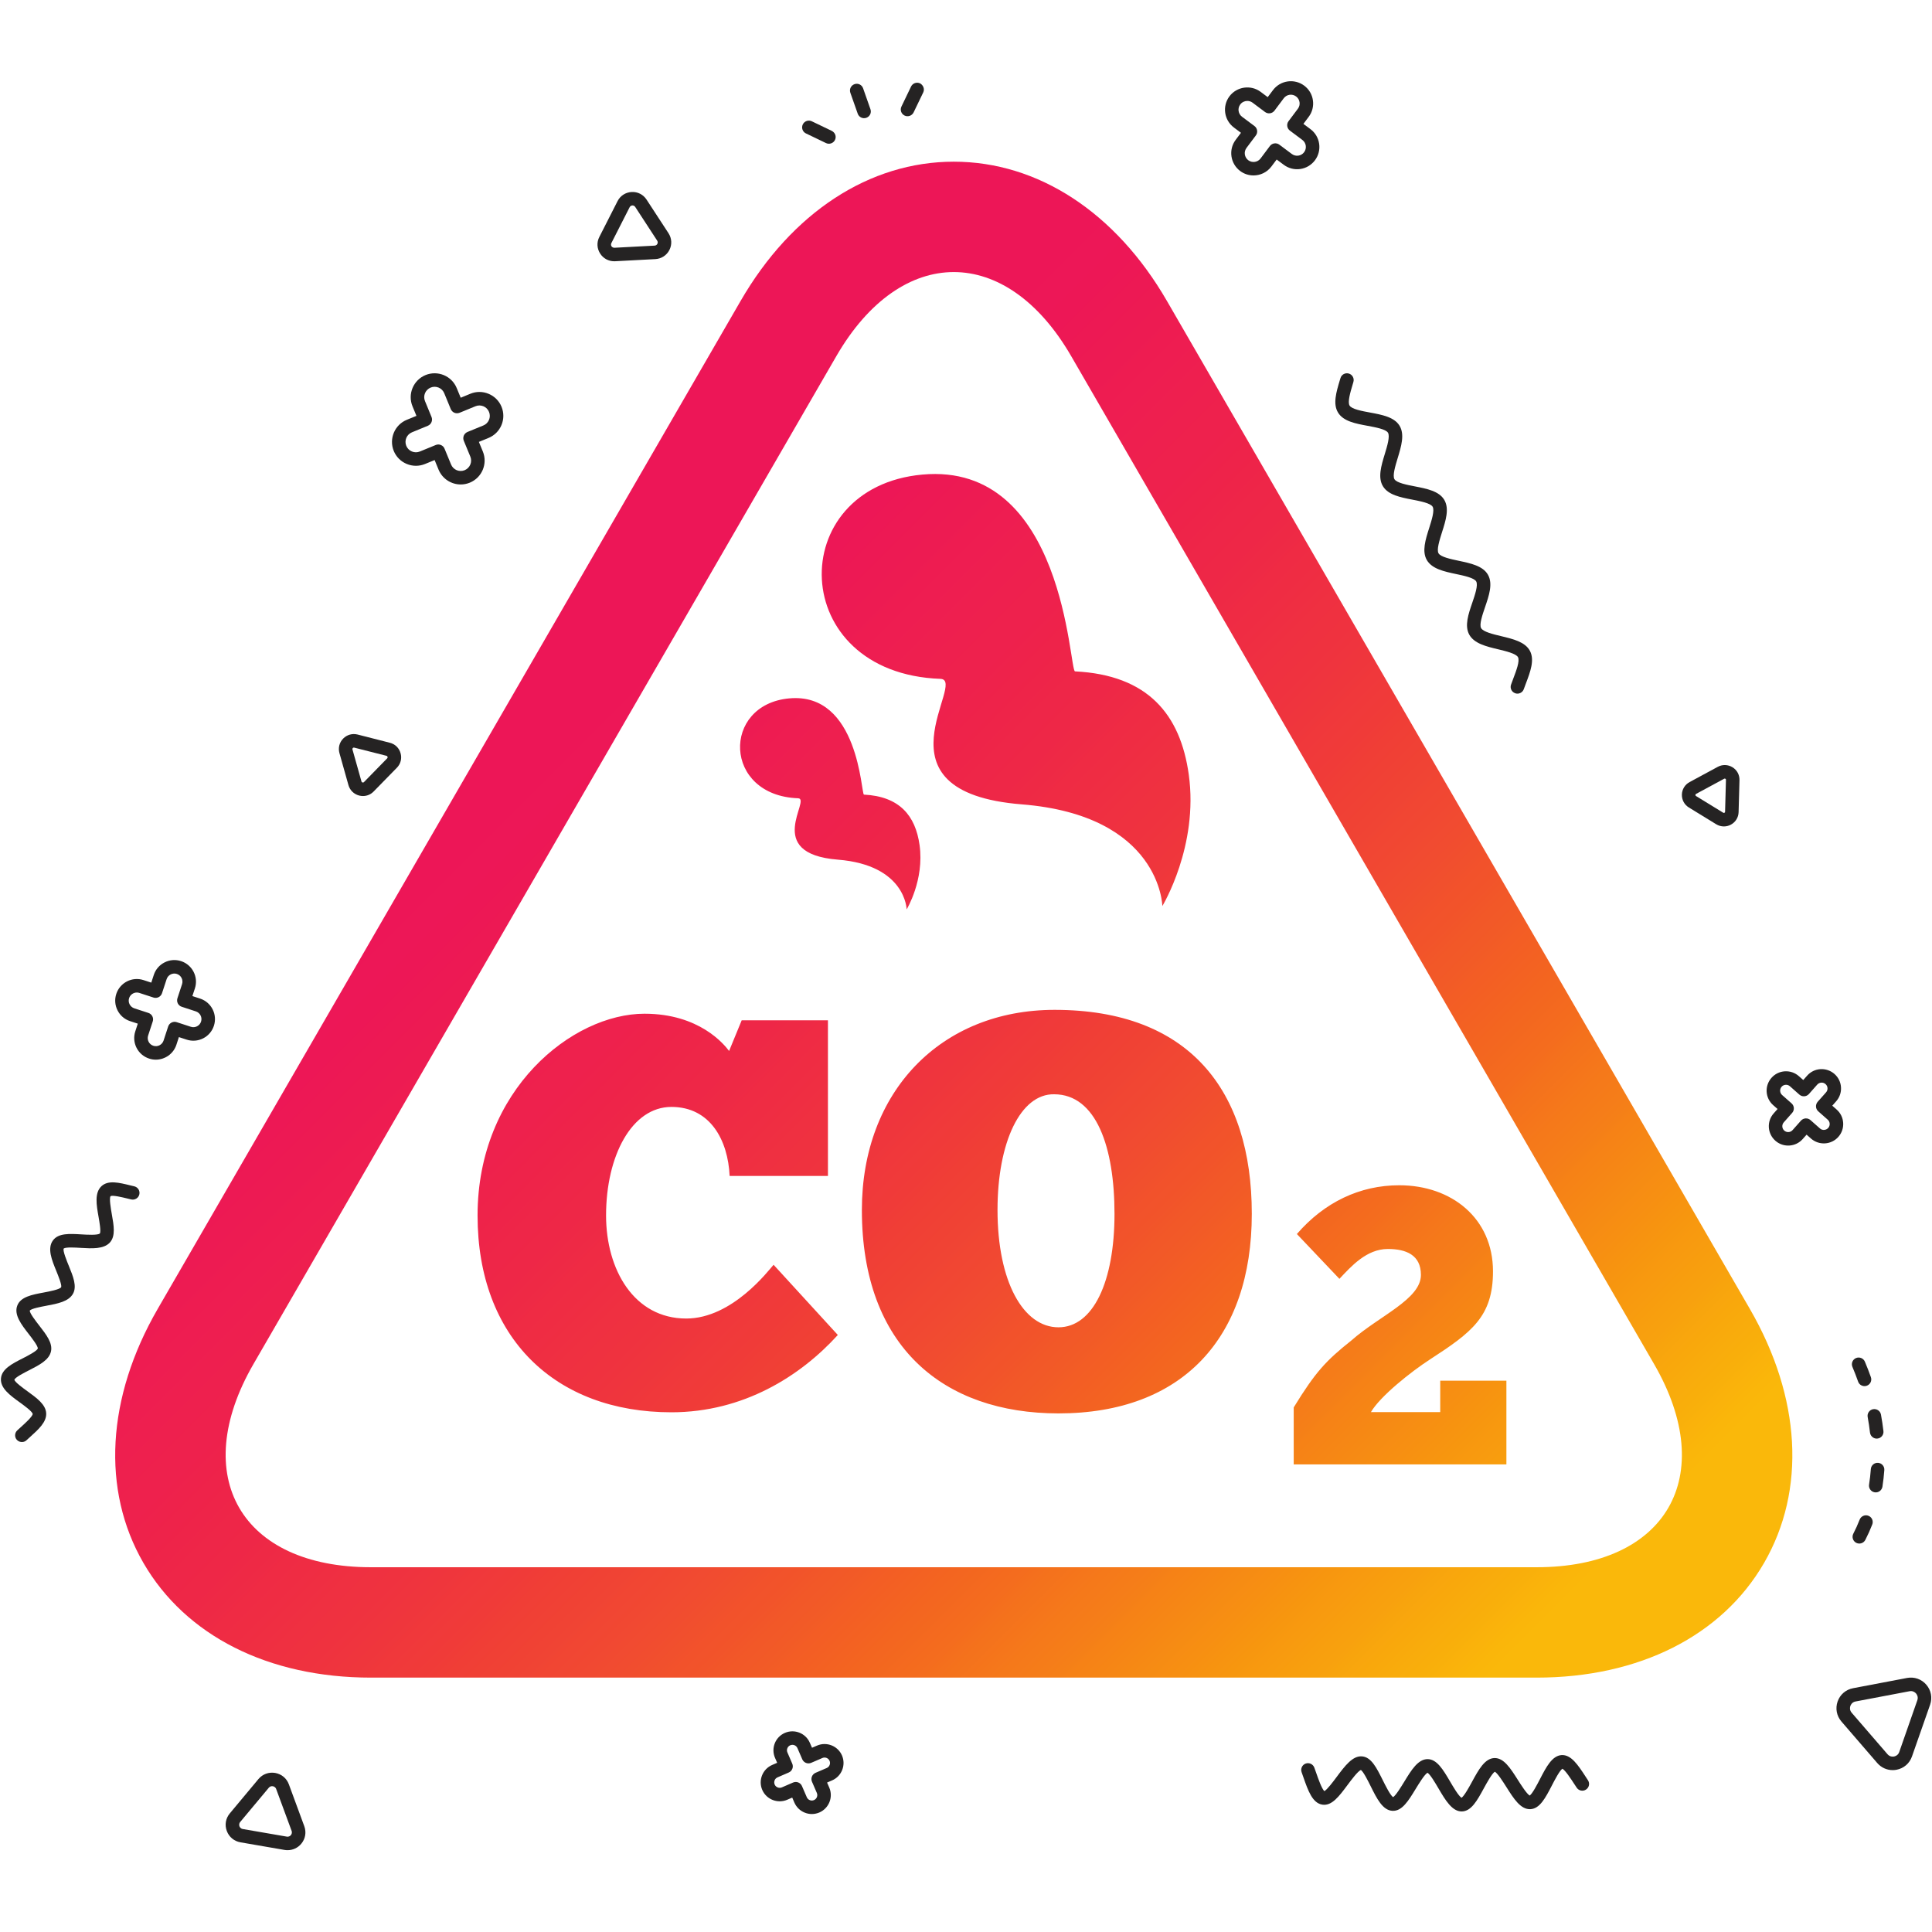 <?xml version="1.0" encoding="UTF-8"?><svg xmlns="http://www.w3.org/2000/svg" xmlns:xlink="http://www.w3.org/1999/xlink" contentScriptType="text/ecmascript" width="375pt" zoomAndPan="magnify" contentStyleType="text/css" viewBox="0 0 375 375" height="375pt" preserveAspectRatio="xMidYMid meet" version="1.2"><defs><clipPath xml:id="clip1" id="clip1"><path d="M 22.215 31 L 348 31 L 348 325.887 L 22.215 325.887 Z M 22.215 31 "/></clipPath><clipPath xml:id="clip2" id="clip2"><path d="M 162.629 166.859 C 148.008 165.695 157.562 155.039 154.914 154.945 C 140.332 154.418 140.055 136.758 153.191 135.555 C 166.742 134.312 167.133 154.211 167.691 154.234 C 174.598 154.582 177.691 158.312 178.488 164.027 C 179.441 170.824 175.98 176.516 175.98 176.516 C 175.98 176.516 175.824 167.91 162.629 166.859 Z M 179.016 92.117 C 206.719 89.578 207.516 130.254 208.66 130.312 C 222.785 131.016 229.105 138.641 230.738 150.332 C 232.684 164.234 225.613 175.859 225.613 175.859 C 225.613 175.859 225.293 158.273 198.309 156.125 C 168.414 153.738 187.953 131.961 182.539 131.766 C 152.727 130.684 152.152 94.574 179.016 92.117 Z M 205.449 257.629 C 198.629 257.629 193.617 248.797 193.617 234.855 C 193.617 221.66 198.098 212.293 204.598 212.398 C 212.805 212.398 216.324 222.727 216.324 235.602 C 216.324 248.797 212.164 257.629 205.449 257.629 Z M 204.703 196.012 C 182.637 196.012 167.289 211.867 167.289 234.855 C 167.289 261.457 183.176 274.34 205.449 274.34 C 229.543 274.34 242.973 259.648 242.973 235.602 C 242.973 211.656 230.816 196.012 204.703 196.012 Z M 150.152 245.492 L 162.621 259.117 C 155.375 267.102 144.285 274.125 130.32 274.125 C 107.727 274.125 92.695 259.648 92.695 235.922 C 92.695 211.441 111.137 196.762 125.098 196.762 C 135.758 196.762 140.555 202.715 141.516 203.992 L 143.965 198.035 L 160.703 198.035 L 160.703 228.254 L 141.621 228.254 C 141.305 221.34 137.891 214.852 130.32 214.852 C 122.648 214.852 117.637 224.316 117.637 235.922 C 117.637 246.453 123.074 255.926 133.199 255.926 C 142.152 255.926 149.188 246.562 150.152 245.492 Z M 279.547 267.992 L 292.391 267.992 L 292.391 284.242 L 251.109 284.242 L 251.109 273.18 C 255.316 266.312 257.379 264.098 262.273 260.207 C 267.695 255.398 275.801 252.191 275.801 247.461 C 275.801 243.57 272.898 242.426 269.383 242.426 C 265.254 242.426 262.273 245.785 259.98 248.223 L 251.723 239.523 C 257.074 233.34 263.953 230.059 271.598 230.059 C 281.762 230.059 289.789 236.473 289.789 246.773 C 289.789 255.547 285.664 258.602 277.559 263.863 C 273.891 266.234 267.852 271.039 266.094 274.094 L 279.547 274.094 Z M 298.262 304.199 L 71.992 304.199 C 46.809 304.199 36.602 286.547 49.191 264.773 L 162.324 69.141 C 174.918 47.363 195.332 47.363 207.926 69.141 L 321.062 264.773 C 333.652 286.547 323.445 304.199 298.262 304.199 Z M 339.645 254.059 L 226.508 58.426 C 216.574 41.238 201.488 31.383 185.125 31.383 C 168.766 31.383 153.68 41.238 143.742 58.426 L 30.609 254.059 C 20.672 271.25 19.664 289.219 27.84 303.363 C 36.023 317.508 52.113 325.625 71.992 325.625 L 298.262 325.625 C 318.141 325.625 334.23 317.508 342.406 303.363 C 350.59 289.219 349.582 271.25 339.645 254.059 Z M 339.645 254.059 "/></clipPath><clipPath xml:id="clip3" id="clip3"><path d="M 162.629 166.859 C 148.008 165.695 157.562 155.039 154.914 154.945 C 140.332 154.418 140.055 136.758 153.191 135.555 C 166.742 134.312 167.133 154.211 167.691 154.234 C 174.598 154.582 177.691 158.312 178.488 164.027 C 179.441 170.824 175.98 176.516 175.98 176.516 C 175.98 176.516 175.824 167.91 162.629 166.859 Z M 179.016 92.117 C 206.719 89.578 207.516 130.254 208.66 130.312 C 222.785 131.016 229.105 138.641 230.738 150.332 C 232.684 164.234 225.613 175.859 225.613 175.859 C 225.613 175.859 225.293 158.273 198.309 156.125 C 168.414 153.738 187.953 131.961 182.539 131.766 C 152.727 130.684 152.152 94.574 179.016 92.117 Z M 205.449 257.629 C 198.629 257.629 193.617 248.797 193.617 234.855 C 193.617 221.66 198.098 212.293 204.598 212.398 C 212.805 212.398 216.324 222.727 216.324 235.602 C 216.324 248.797 212.164 257.629 205.449 257.629 Z M 204.703 196.012 C 182.637 196.012 167.289 211.867 167.289 234.855 C 167.289 261.457 183.176 274.34 205.449 274.34 C 229.543 274.34 242.973 259.648 242.973 235.602 C 242.973 211.656 230.816 196.012 204.703 196.012 Z M 150.152 245.492 L 162.621 259.117 C 155.375 267.102 144.285 274.125 130.32 274.125 C 107.727 274.125 92.695 259.648 92.695 235.922 C 92.695 211.441 111.137 196.762 125.098 196.762 C 135.758 196.762 140.555 202.715 141.516 203.992 L 143.965 198.035 L 160.703 198.035 L 160.703 228.254 L 141.621 228.254 C 141.305 221.34 137.891 214.852 130.32 214.852 C 122.648 214.852 117.637 224.316 117.637 235.922 C 117.637 246.453 123.074 255.926 133.199 255.926 C 142.152 255.926 149.188 246.562 150.152 245.492 Z M 279.547 267.992 L 292.391 267.992 L 292.391 284.242 L 251.109 284.242 L 251.109 273.18 C 255.316 266.312 257.379 264.098 262.273 260.207 C 267.695 255.398 275.801 252.191 275.801 247.461 C 275.801 243.57 272.898 242.426 269.383 242.426 C 265.254 242.426 262.273 245.785 259.98 248.223 L 251.723 239.523 C 257.074 233.34 263.953 230.059 271.598 230.059 C 281.762 230.059 289.789 236.473 289.789 246.773 C 289.789 255.547 285.664 258.602 277.559 263.863 C 273.891 266.234 267.852 271.039 266.094 274.094 L 279.547 274.094 Z M 298.262 304.199 L 71.992 304.199 C 46.809 304.199 36.602 286.547 49.191 264.773 L 162.324 69.141 C 174.918 47.363 195.332 47.363 207.926 69.141 L 321.062 264.773 C 333.652 286.547 323.445 304.199 298.262 304.199 Z M 339.645 254.059 L 226.508 58.426 C 216.574 41.238 201.488 31.383 185.125 31.383 C 168.766 31.383 153.68 41.238 143.742 58.426 L 30.609 254.059 C 20.672 271.25 19.664 289.219 27.84 303.363 C 36.023 317.508 52.113 325.625 71.992 325.625 L 298.262 325.625 C 318.141 325.625 334.23 317.508 342.406 303.363 C 350.59 289.219 349.582 271.25 339.645 254.059 "/></clipPath><clipPath xml:id="clip4" id="clip4"><path d="M 185.125 -133.809 L -127.695 178.504 L 185.125 490.816 L 497.949 178.504 Z M 185.125 -133.809 "/></clipPath><linearGradient x1="-0.324" gradientTransform="matrix(224.581,224.215,-224.581,224.215,72.836,126.01)" xmlns:xlink="http://www.w3.org/1999/xlink" y1="0" x2="1.059" gradientUnits="userSpaceOnUse" y2="0" xlink:type="simple" xlink:actuate="onLoad" id="linear0" xlink:show="other" xml:id="linear0"><stop style="stop-color:rgb(92.899%,8.6%,34.099%);stop-opacity:1;" offset="0"/><stop style="stop-color:rgb(92.899%,8.6%,34.099%);stop-opacity:1;" offset="0.25"/><stop style="stop-color:rgb(92.899%,8.627%,34.099%);stop-opacity:1;" offset="0.312"/><stop style="stop-color:rgb(92.899%,8.827%,34.061%);stop-opacity:1;" offset="0.328"/><stop style="stop-color:rgb(92.899%,9%,33.861%);stop-opacity:1;" offset="0.344"/><stop style="stop-color:rgb(92.899%,9.2%,33.499%);stop-opacity:1;" offset="0.348"/><stop style="stop-color:rgb(92.899%,9.399%,33.299%);stop-opacity:1;" offset="0.352"/><stop style="stop-color:rgb(92.899%,9.599%,33.099%);stop-opacity:1;" offset="0.355"/><stop style="stop-color:rgb(92.899%,9.799%,32.899%);stop-opacity:1;" offset="0.359"/><stop style="stop-color:rgb(92.899%,9.999%,32.7%);stop-opacity:1;" offset="0.363"/><stop style="stop-color:rgb(92.899%,10.199%,32.5%);stop-opacity:1;" offset="0.367"/><stop style="stop-color:rgb(92.899%,10.399%,32.349%);stop-opacity:1;" offset="0.371"/><stop style="stop-color:rgb(92.899%,10.599%,32.199%);stop-opacity:1;" offset="0.375"/><stop style="stop-color:rgb(93.098%,10.799%,31.999%);stop-opacity:1;" offset="0.379"/><stop style="stop-color:rgb(93.3%,10.999%,31.799%);stop-opacity:1;" offset="0.383"/><stop style="stop-color:rgb(93.3%,11.198%,31.772%);stop-opacity:1;" offset="0.387"/><stop style="stop-color:rgb(93.3%,11.4%,31.744%);stop-opacity:1;" offset="0.391"/><stop style="stop-color:rgb(93.3%,11.6%,31.572%);stop-opacity:1;" offset="0.395"/><stop style="stop-color:rgb(93.3%,11.8%,31.4%);stop-opacity:1;" offset="0.398"/><stop style="stop-color:rgb(93.3%,12%,31.2%);stop-opacity:1;" offset="0.402"/><stop style="stop-color:rgb(93.3%,12.199%,31%);stop-opacity:1;" offset="0.406"/><stop style="stop-color:rgb(93.3%,12.349%,30.8%);stop-opacity:1;" offset="0.41"/><stop style="stop-color:rgb(93.3%,12.5%,30.6%);stop-opacity:1;" offset="0.414"/><stop style="stop-color:rgb(93.3%,12.7%,30.399%);stop-opacity:1;" offset="0.418"/><stop style="stop-color:rgb(93.3%,12.9%,30.199%);stop-opacity:1;" offset="0.422"/><stop style="stop-color:rgb(93.3%,12.915%,30.182%);stop-opacity:1;" offset="0.43"/><stop style="stop-color:rgb(93.3%,13.115%,29.782%);stop-opacity:1;" offset="0.434"/><stop style="stop-color:rgb(93.3%,13.3%,29.399%);stop-opacity:1;" offset="0.438"/><stop style="stop-color:rgb(93.3%,13.499%,29.156%);stop-opacity:1;" offset="0.441"/><stop style="stop-color:rgb(93.3%,13.699%,28.915%);stop-opacity:1;" offset="0.445"/><stop style="stop-color:rgb(93.3%,13.928%,28.728%);stop-opacity:1;" offset="0.449"/><stop style="stop-color:rgb(93.3%,14.159%,28.54%);stop-opacity:1;" offset="0.453"/><stop style="stop-color:rgb(93.3%,14.546%,28.352%);stop-opacity:1;" offset="0.457"/><stop style="stop-color:rgb(93.3%,14.934%,28.165%);stop-opacity:1;" offset="0.461"/><stop style="stop-color:rgb(93.3%,15.121%,27.977%);stop-opacity:1;" offset="0.469"/><stop style="stop-color:rgb(93.3%,15.504%,27.644%);stop-opacity:1;" offset="0.477"/><stop style="stop-color:rgb(93.33%,15.93%,27.299%);stop-opacity:1;" offset="0.48"/><stop style="stop-color:rgb(93.361%,16.161%,27.1%);stop-opacity:1;" offset="0.484"/><stop style="stop-color:rgb(93.53%,16.53%,26.9%);stop-opacity:1;" offset="0.488"/><stop style="stop-color:rgb(93.7%,16.899%,26.7%);stop-opacity:1;" offset="0.492"/><stop style="stop-color:rgb(93.7%,17.104%,26.492%);stop-opacity:1;" offset="0.496"/><stop style="stop-color:rgb(93.7%,17.308%,26.286%);stop-opacity:1;" offset="0.5"/><stop style="stop-color:rgb(93.7%,17.647%,26.093%);stop-opacity:1;" offset="0.504"/><stop style="stop-color:rgb(93.7%,17.987%,25.899%);stop-opacity:1;" offset="0.508"/><stop style="stop-color:rgb(93.7%,18.375%,25.699%);stop-opacity:1;" offset="0.512"/><stop style="stop-color:rgb(93.7%,18.762%,25.499%);stop-opacity:1;" offset="0.516"/><stop style="stop-color:rgb(93.7%,18.98%,25.299%);stop-opacity:1;" offset="0.52"/><stop style="stop-color:rgb(93.7%,19.199%,25.099%);stop-opacity:1;" offset="0.523"/><stop style="stop-color:rgb(93.7%,19.406%,24.899%);stop-opacity:1;" offset="0.527"/><stop style="stop-color:rgb(93.7%,19.614%,24.699%);stop-opacity:1;" offset="0.531"/><stop style="stop-color:rgb(93.7%,20.001%,24.504%);stop-opacity:1;" offset="0.535"/><stop style="stop-color:rgb(93.7%,20.389%,24.309%);stop-opacity:1;" offset="0.539"/><stop style="stop-color:rgb(93.7%,20.776%,23.921%);stop-opacity:1;" offset="0.543"/><stop style="stop-color:rgb(93.7%,21.165%,23.534%);stop-opacity:1;" offset="0.547"/><stop style="stop-color:rgb(93.9%,21.553%,23.346%);stop-opacity:1;" offset="0.551"/><stop style="stop-color:rgb(94.099%,21.941%,23.158%);stop-opacity:1;" offset="0.555"/><stop style="stop-color:rgb(94.099%,22.289%,22.928%);stop-opacity:1;" offset="0.559"/><stop style="stop-color:rgb(94.099%,22.636%,22.699%);stop-opacity:1;" offset="0.562"/><stop style="stop-color:rgb(94.099%,22.867%,22.353%);stop-opacity:1;" offset="0.566"/><stop style="stop-color:rgb(94.099%,23.099%,22.008%);stop-opacity:1;" offset="0.57"/><stop style="stop-color:rgb(94.099%,23.683%,21.619%);stop-opacity:1;" offset="0.574"/><stop style="stop-color:rgb(94.099%,24.268%,21.231%);stop-opacity:1;" offset="0.578"/><stop style="stop-color:rgb(94.099%,24.655%,21.043%);stop-opacity:1;" offset="0.582"/><stop style="stop-color:rgb(94.099%,25.043%,20.856%);stop-opacity:1;" offset="0.586"/><stop style="stop-color:rgb(94.099%,25.43%,20.668%);stop-opacity:1;" offset="0.59"/><stop style="stop-color:rgb(94.099%,25.818%,20.48%);stop-opacity:1;" offset="0.594"/><stop style="stop-color:rgb(94.099%,26.205%,20.439%);stop-opacity:1;" offset="0.598"/><stop style="stop-color:rgb(94.099%,26.593%,20.399%);stop-opacity:1;" offset="0.602"/><stop style="stop-color:rgb(94.299%,27.031%,20.215%);stop-opacity:1;" offset="0.605"/><stop style="stop-color:rgb(94.499%,27.469%,20.03%);stop-opacity:1;" offset="0.609"/><stop style="stop-color:rgb(94.499%,27.806%,19.841%);stop-opacity:1;" offset="0.613"/><stop style="stop-color:rgb(94.499%,28.145%,19.653%);stop-opacity:1;" offset="0.617"/><stop style="stop-color:rgb(94.499%,28.693%,19.466%);stop-opacity:1;" offset="0.621"/><stop style="stop-color:rgb(94.499%,29.24%,19.278%);stop-opacity:1;" offset="0.625"/><stop style="stop-color:rgb(94.499%,29.668%,18.89%);stop-opacity:1;" offset="0.629"/><stop style="stop-color:rgb(94.499%,30.095%,18.503%);stop-opacity:1;" offset="0.633"/><stop style="stop-color:rgb(94.499%,30.682%,18.115%);stop-opacity:1;" offset="0.637"/><stop style="stop-color:rgb(94.499%,31.271%,17.728%);stop-opacity:1;" offset="0.641"/><stop style="stop-color:rgb(94.699%,31.7%,17.348%);stop-opacity:1;" offset="0.645"/><stop style="stop-color:rgb(94.899%,32.129%,16.969%);stop-opacity:1;" offset="0.648"/><stop style="stop-color:rgb(94.899%,32.475%,16.734%);stop-opacity:1;" offset="0.652"/><stop style="stop-color:rgb(94.899%,32.822%,16.499%);stop-opacity:1;" offset="0.656"/><stop style="stop-color:rgb(94.899%,33.559%,16.15%);stop-opacity:1;" offset="0.66"/><stop style="stop-color:rgb(94.899%,34.296%,15.8%);stop-opacity:1;" offset="0.664"/><stop style="stop-color:rgb(94.899%,34.734%,15.613%);stop-opacity:1;" offset="0.668"/><stop style="stop-color:rgb(94.899%,35.173%,15.425%);stop-opacity:1;" offset="0.672"/><stop style="stop-color:rgb(95.024%,35.76%,15.038%);stop-opacity:1;" offset="0.676"/><stop style="stop-color:rgb(95.149%,36.348%,14.65%);stop-opacity:1;" offset="0.68"/><stop style="stop-color:rgb(95.224%,36.819%,14.262%);stop-opacity:1;" offset="0.684"/><stop style="stop-color:rgb(95.299%,37.292%,13.875%);stop-opacity:1;" offset="0.688"/><stop style="stop-color:rgb(95.299%,37.796%,13.637%);stop-opacity:1;" offset="0.691"/><stop style="stop-color:rgb(95.299%,38.3%,13.399%);stop-opacity:1;" offset="0.695"/><stop style="stop-color:rgb(95.299%,38.887%,13.011%);stop-opacity:1;" offset="0.699"/><stop style="stop-color:rgb(95.299%,39.474%,12.624%);stop-opacity:1;" offset="0.703"/><stop style="stop-color:rgb(95.299%,39.989%,12.466%);stop-opacity:1;" offset="0.707"/><stop style="stop-color:rgb(95.299%,40.503%,12.311%);stop-opacity:1;" offset="0.711"/><stop style="stop-color:rgb(95.499%,41.078%,12.141%);stop-opacity:1;" offset="0.715"/><stop style="stop-color:rgb(95.699%,41.653%,11.972%);stop-opacity:1;" offset="0.719"/><stop style="stop-color:rgb(95.699%,42.203%,11.784%);stop-opacity:1;" offset="0.723"/><stop style="stop-color:rgb(95.699%,42.754%,11.597%);stop-opacity:1;" offset="0.727"/><stop style="stop-color:rgb(95.699%,43.604%,11.359%);stop-opacity:1;" offset="0.73"/><stop style="stop-color:rgb(95.699%,44.455%,11.121%);stop-opacity:1;" offset="0.734"/><stop style="stop-color:rgb(95.825%,45.03%,10.933%);stop-opacity:1;" offset="0.738"/><stop style="stop-color:rgb(95.953%,45.607%,10.745%);stop-opacity:1;" offset="0.742"/><stop style="stop-color:rgb(96.027%,46.382%,10.558%);stop-opacity:1;" offset="0.746"/><stop style="stop-color:rgb(96.1%,47.157%,10.37%);stop-opacity:1;" offset="0.75"/><stop style="stop-color:rgb(96.1%,47.682%,10.182%);stop-opacity:1;" offset="0.754"/><stop style="stop-color:rgb(96.1%,48.209%,9.995%);stop-opacity:1;" offset="0.758"/><stop style="stop-color:rgb(96.1%,48.784%,9.807%);stop-opacity:1;" offset="0.762"/><stop style="stop-color:rgb(96.1%,49.359%,9.619%);stop-opacity:1;" offset="0.766"/><stop style="stop-color:rgb(96.204%,50.082%,9.206%);stop-opacity:1;" offset="0.77"/><stop style="stop-color:rgb(96.307%,50.807%,8.792%);stop-opacity:1;" offset="0.773"/><stop style="stop-color:rgb(96.404%,51.419%,8.58%);stop-opacity:1;" offset="0.777"/><stop style="stop-color:rgb(96.5%,52.031%,8.368%);stop-opacity:1;" offset="0.781"/><stop style="stop-color:rgb(96.5%,52.672%,8.18%);stop-opacity:1;" offset="0.785"/><stop style="stop-color:rgb(96.5%,53.313%,7.993%);stop-opacity:1;" offset="0.789"/><stop style="stop-color:rgb(96.5%,53.996%,7.828%);stop-opacity:1;" offset="0.793"/><stop style="stop-color:rgb(96.5%,54.681%,7.663%);stop-opacity:1;" offset="0.797"/><stop style="stop-color:rgb(96.7%,55.269%,7.381%);stop-opacity:1;" offset="0.801"/><stop style="stop-color:rgb(96.899%,55.856%,7.1%);stop-opacity:1;" offset="0.805"/><stop style="stop-color:rgb(96.899%,56.444%,6.833%);stop-opacity:1;" offset="0.809"/><stop style="stop-color:rgb(96.899%,57.033%,6.566%);stop-opacity:1;" offset="0.812"/><stop style="stop-color:rgb(96.899%,57.724%,6.328%);stop-opacity:1;" offset="0.816"/><stop style="stop-color:rgb(96.899%,58.417%,6.09%);stop-opacity:1;" offset="0.82"/><stop style="stop-color:rgb(96.991%,59.1%,5.994%);stop-opacity:1;" offset="0.824"/><stop style="stop-color:rgb(97.084%,59.784%,5.899%);stop-opacity:1;" offset="0.828"/><stop style="stop-color:rgb(97.191%,60.371%,5.818%);stop-opacity:1;" offset="0.832"/><stop style="stop-color:rgb(97.299%,60.959%,5.739%);stop-opacity:1;" offset="0.836"/><stop style="stop-color:rgb(97.299%,61.597%,5.618%);stop-opacity:1;" offset="0.84"/><stop style="stop-color:rgb(97.299%,62.236%,5.499%);stop-opacity:1;" offset="0.844"/><stop style="stop-color:rgb(97.299%,62.778%,5.443%);stop-opacity:1;" offset="0.848"/><stop style="stop-color:rgb(97.299%,63.321%,5.388%);stop-opacity:1;" offset="0.852"/><stop style="stop-color:rgb(97.369%,64.102%,5.243%);stop-opacity:1;" offset="0.855"/><stop style="stop-color:rgb(97.44%,64.885%,5.099%);stop-opacity:1;" offset="0.859"/><stop style="stop-color:rgb(97.519%,65.472%,4.9%);stop-opacity:1;" offset="0.863"/><stop style="stop-color:rgb(97.6%,66.061%,4.7%);stop-opacity:1;" offset="0.867"/><stop style="stop-color:rgb(97.6%,66.701%,4.7%);stop-opacity:1;" offset="0.871"/><stop style="stop-color:rgb(97.6%,67.34%,4.7%);stop-opacity:1;" offset="0.875"/><stop style="stop-color:rgb(97.6%,67.882%,4.5%);stop-opacity:1;" offset="0.879"/><stop style="stop-color:rgb(97.6%,68.425%,4.3%);stop-opacity:1;" offset="0.883"/><stop style="stop-color:rgb(97.8%,69.156%,4.3%);stop-opacity:1;" offset="0.887"/><stop style="stop-color:rgb(98%,69.888%,4.3%);stop-opacity:1;" offset="0.891"/><stop style="stop-color:rgb(98%,70.529%,4.099%);stop-opacity:1;" offset="0.895"/><stop style="stop-color:rgb(98%,71.17%,3.899%);stop-opacity:1;" offset="0.898"/><stop style="stop-color:rgb(98%,71.684%,3.899%);stop-opacity:1;" offset="0.902"/><stop style="stop-color:rgb(98%,72.198%,3.899%);stop-opacity:1;" offset="0.906"/><stop style="stop-color:rgb(98%,72.198%,3.899%);stop-opacity:1;" offset="0.938"/><stop style="stop-color:rgb(98%,72.198%,3.899%);stop-opacity:1;" offset="1"/></linearGradient><clipPath xml:id="clip5" id="clip5"><path d="M 43.203 344 L 59.992 344 L 59.992 359.117 L 43.203 359.117 Z M 43.203 344 "/></clipPath><clipPath xml:id="clip6" id="clip6"><path d="M 237 15.234 L 257 15.234 L 257 35 L 237 35 Z M 237 15.234 "/></clipPath><clipPath xml:id="clip7" id="clip7"><path d="M 356 325 L 374.859 325 L 374.859 343.695 L 356 343.695 Z M 356 325 "/></clipPath></defs><g xml:id="surface1" id="surface1"><g clip-rule="nonzero" clip-path="url(#clip1)"><g clip-rule="nonzero" clip-path="url(#clip2)"><g clip-rule="nonzero" clip-path="url(#clip3)"><g clip-rule="nonzero" clip-path="url(#clip4)"><path style=" stroke:none;fill-rule:nonzero;fill:url(#linear0);" d="M 185.402 -131.539 L -125.148 178.504 L 185.402 488.547 L 495.949 178.504 Z M 185.402 -131.539 "/></g></g></g></g><path style=" stroke:none;fill-rule:nonzero;fill:rgb(14.51%,13.73%,13.73%);fill-opacity:1;" d="M 361.207 268.852 C 360.961 268.699 360.766 268.465 360.66 268.172 C 360.324 267.219 359.953 266.254 359.555 265.316 C 359.273 264.652 359.582 263.883 360.25 263.598 C 360.914 263.32 361.691 263.633 361.969 264.293 C 362.391 265.285 362.781 266.297 363.137 267.305 C 363.379 267.988 363.02 268.73 362.336 268.973 C 361.945 269.109 361.531 269.051 361.207 268.852 Z M 363.578 279.031 C 363.25 278.828 363.012 278.48 362.965 278.066 C 362.855 277.07 362.699 276.059 362.516 275.051 C 362.383 274.34 362.852 273.656 363.562 273.523 C 364.273 273.395 364.961 273.859 365.094 274.57 C 365.289 275.641 365.453 276.715 365.574 277.773 C 365.656 278.492 365.137 279.141 364.418 279.223 C 364.109 279.258 363.816 279.184 363.578 279.031 Z M 363.391 289.477 C 362.957 289.207 362.703 288.695 362.785 288.16 C 362.941 287.172 363.055 286.16 363.129 285.148 C 363.18 284.426 363.805 283.883 364.527 283.934 C 365.25 283.984 365.793 284.609 365.746 285.332 C 365.668 286.418 365.543 287.504 365.379 288.562 C 365.266 289.281 364.598 289.77 363.879 289.656 C 363.699 289.629 363.535 289.566 363.391 289.477 Z M 360.199 299.406 C 359.629 299.051 359.414 298.309 359.723 297.699 C 360.18 296.812 360.598 295.887 360.961 294.953 C 361.227 294.281 361.984 293.945 362.664 294.211 C 363.336 294.477 363.668 295.234 363.402 295.906 C 363.008 296.922 362.555 297.926 362.062 298.891 C 361.73 299.535 360.941 299.789 360.297 299.461 C 360.266 299.441 360.23 299.426 360.199 299.406 "/><path style=" stroke:none;fill-rule:nonzero;fill:rgb(14.51%,13.73%,13.73%);fill-opacity:1;" d="M 294.426 134.629 C 294.309 134.621 294.203 134.598 294.094 134.555 C 293.406 134.316 293.051 133.566 293.293 132.887 C 293.438 132.488 293.586 132.086 293.738 131.68 C 294.312 130.168 295.027 128.285 294.641 127.559 C 294.27 126.859 292.254 126.379 290.785 126.027 C 288.5 125.484 286.141 124.918 285.18 123.18 C 284.238 121.469 285.012 119.195 285.766 117 C 286.285 115.473 286.938 113.57 286.527 112.852 C 286.137 112.16 284.105 111.73 282.629 111.422 C 280.332 110.934 277.953 110.43 276.953 108.715 C 275.961 107.02 276.691 104.727 277.395 102.512 C 277.883 100.973 278.492 99.062 278.07 98.352 C 277.66 97.664 275.711 97.289 274.141 96.98 C 271.832 96.535 269.445 96.074 268.422 94.371 C 267.402 92.684 268.102 90.375 268.781 88.145 C 269.25 86.605 269.832 84.691 269.406 83.988 C 268.988 83.305 267.027 82.945 265.457 82.652 C 263.145 82.227 260.754 81.785 259.719 80.09 C 258.68 78.41 259.375 76.094 260.043 73.852 L 260.184 73.395 C 260.383 72.699 261.109 72.305 261.809 72.508 C 262.504 72.711 262.898 73.441 262.695 74.133 L 262.559 74.598 C 262.102 76.129 261.535 78.035 261.953 78.723 C 262.383 79.422 264.352 79.785 265.934 80.074 C 268.238 80.504 270.617 80.941 271.648 82.629 C 272.684 84.328 271.977 86.656 271.293 88.906 C 270.828 90.434 270.25 92.332 270.664 93.016 C 271.09 93.723 273.059 94.105 274.641 94.41 C 276.941 94.859 279.316 95.32 280.328 97.016 C 281.352 98.734 280.613 101.055 279.895 103.301 C 279.418 104.82 278.812 106.707 279.219 107.398 C 279.633 108.109 281.594 108.523 283.172 108.855 C 285.461 109.34 287.832 109.84 288.809 111.555 C 289.805 113.301 289.012 115.613 288.246 117.848 C 287.734 119.348 287.094 121.219 287.48 121.914 C 287.883 122.645 289.828 123.109 291.395 123.48 C 293.672 124.027 296.031 124.586 296.957 126.332 C 297.898 128.105 297.031 130.395 296.195 132.609 C 296.047 132.992 295.898 133.383 295.766 133.762 C 295.562 134.336 295.004 134.68 294.426 134.629 "/><path style=" stroke:none;fill-rule:nonzero;fill:rgb(14.51%,13.73%,13.73%);fill-opacity:1;" d="M 256.953 347.695 Z M 270.266 351.48 C 268.371 351.375 267.242 349.109 266.047 346.703 C 265.523 345.648 264.66 343.914 264.148 343.547 C 263.539 343.797 262.262 345.52 261.559 346.461 C 259.922 348.656 258.523 350.551 256.688 350.285 C 254.75 350.004 253.898 347.566 252.992 344.977 C 252.875 344.645 252.762 344.316 252.645 343.988 C 252.398 343.309 252.746 342.559 253.426 342.309 C 254.109 342.066 254.859 342.414 255.109 343.094 C 255.23 343.43 255.348 343.77 255.473 344.113 C 255.852 345.211 256.551 347.199 257.055 347.656 C 257.629 347.348 258.758 345.828 259.453 344.895 C 261.039 342.77 262.559 340.734 264.391 340.914 C 266.172 341.066 267.199 343.137 268.398 345.539 C 268.91 346.57 269.844 348.449 270.398 348.828 C 270.945 348.484 271.941 346.844 272.559 345.84 C 273.938 343.574 275.242 341.434 277.113 341.445 C 278.91 341.469 280.105 343.477 281.473 345.812 C 282.055 346.805 283.113 348.609 283.684 348.949 C 284.215 348.586 285.156 346.879 285.727 345.828 C 286.996 343.5 288.191 341.301 290.062 341.238 C 291.879 341.188 293.148 343.164 294.609 345.469 C 295.223 346.434 296.34 348.199 296.914 348.516 C 297.445 348.145 298.348 346.402 298.902 345.336 C 300.117 342.98 301.266 340.758 303.133 340.66 C 304.961 340.578 306.262 342.547 307.762 344.84 L 308.219 345.539 C 308.621 346.145 308.457 346.953 307.848 347.352 C 307.246 347.754 306.43 347.59 306.035 346.984 L 305.562 346.27 C 304.906 345.266 303.828 343.609 303.262 343.309 C 302.715 343.668 301.754 345.523 301.23 346.539 C 299.969 348.973 298.879 351.074 297.039 351.16 C 295.141 351.234 293.816 349.121 292.391 346.867 C 291.75 345.859 290.703 344.199 290.145 343.887 C 289.586 344.234 288.578 346.074 288.023 347.086 C 286.715 349.488 285.582 351.566 283.738 351.602 C 281.875 351.625 280.562 349.445 279.211 347.137 C 278.609 346.109 277.621 344.426 277.078 344.09 C 276.5 344.406 275.402 346.215 274.797 347.199 C 273.375 349.539 272.141 351.559 270.305 351.48 C 270.289 351.48 270.277 351.48 270.266 351.48 "/><path style=" stroke:none;fill-rule:nonzero;fill:rgb(14.51%,13.73%,13.73%);fill-opacity:1;" d="M 4.441 279.887 C 4.027 279.949 3.59 279.812 3.281 279.484 C 2.789 278.953 2.824 278.125 3.355 277.633 C 3.586 277.414 3.828 277.203 4.066 276.984 C 4.852 276.273 6.32 274.953 6.344 274.445 C 6.262 273.957 4.668 272.805 3.812 272.18 C 1.957 270.84 0.039 269.449 0.184 267.578 C 0.324 265.734 2.32 264.715 4.434 263.641 C 5.398 263.145 7.191 262.23 7.336 261.738 C 7.375 261.254 6.195 259.734 5.566 258.922 C 4.145 257.09 2.672 255.195 3.355 253.414 C 4.004 251.715 6.18 251.305 8.488 250.875 C 9.5 250.684 11.617 250.289 11.875 249.836 C 12.027 249.391 11.312 247.645 10.934 246.707 C 10.051 244.555 9.141 242.328 10.273 240.77 C 11.316 239.324 13.504 239.457 15.812 239.594 C 16.859 239.66 19.035 239.789 19.391 239.402 C 19.625 239 19.301 237.152 19.125 236.156 C 18.723 233.883 18.309 231.523 19.707 230.227 C 21.008 229.023 23.113 229.543 25.348 230.094 L 26.07 230.266 C 26.777 230.434 27.211 231.141 27.043 231.84 C 26.879 232.543 26.168 232.98 25.465 232.812 L 24.727 232.633 C 23.738 232.391 21.906 231.945 21.465 232.168 C 21.152 232.535 21.527 234.676 21.707 235.703 C 22.094 237.867 22.453 239.914 21.34 241.156 C 20.145 242.48 17.859 242.34 15.66 242.211 C 14.641 242.148 12.758 242.035 12.367 242.336 C 12.148 242.758 12.969 244.758 13.363 245.719 C 14.188 247.738 14.969 249.652 14.176 251.102 C 13.324 252.633 11.211 253.031 8.973 253.449 C 7.965 253.637 6.086 253.988 5.785 254.383 C 5.719 254.844 6.965 256.453 7.637 257.316 C 8.984 259.051 10.254 260.688 9.895 262.309 C 9.52 263.988 7.629 264.949 5.629 265.973 C 4.691 266.449 2.957 267.332 2.793 267.805 C 2.871 268.266 4.484 269.434 5.352 270.062 C 7.16 271.371 8.867 272.609 8.965 274.305 C 9.059 276.012 7.488 277.43 5.824 278.93 C 5.594 279.141 5.359 279.348 5.141 279.551 C 4.938 279.742 4.695 279.852 4.441 279.887 "/><path style=" stroke:none;fill-rule:nonzero;fill:rgb(14.51%,13.73%,13.73%);fill-opacity:1;" d="M 334.668 151.148 L 329.199 154.102 C 329.121 154.148 329.082 154.215 329.074 154.301 C 329.074 154.391 329.113 154.461 329.188 154.504 L 334.484 157.754 C 334.562 157.801 334.641 157.801 334.715 157.758 C 334.793 157.719 334.836 157.652 334.836 157.562 L 335.008 151.355 C 335.012 151.27 334.977 151.203 334.898 151.156 C 334.824 151.109 334.746 151.109 334.668 151.148 Z M 334.605 160.41 C 334.09 160.41 333.574 160.27 333.109 159.984 L 327.812 156.734 C 326.934 156.195 326.43 155.258 326.453 154.227 C 326.484 153.199 327.043 152.289 327.949 151.801 L 333.418 148.844 C 334.324 148.352 335.395 148.387 336.273 148.922 C 337.152 149.461 337.66 150.398 337.633 151.43 L 337.461 157.637 C 337.43 158.668 336.871 159.57 335.969 160.062 C 335.535 160.297 335.07 160.41 334.605 160.41 "/><path style=" stroke:none;fill-rule:nonzero;fill:rgb(14.51%,13.73%,13.73%);fill-opacity:1;" d="M 154.453 345.883 C 154.965 345.883 155.445 346.176 155.66 346.672 L 156.602 348.844 C 156.715 349.102 156.918 349.305 157.184 349.406 C 157.441 349.512 157.734 349.508 157.996 349.395 C 158.254 349.285 158.457 349.074 158.562 348.812 C 158.664 348.551 158.66 348.262 158.547 348.004 L 157.605 345.828 C 157.469 345.512 157.465 345.148 157.59 344.828 C 157.719 344.504 157.973 344.246 158.289 344.105 L 160.469 343.168 C 161.004 342.938 161.25 342.309 161.02 341.777 C 160.789 341.242 160.16 340.992 159.625 341.227 L 157.449 342.164 C 157.129 342.301 156.766 342.305 156.441 342.18 C 156.121 342.051 155.859 341.797 155.723 341.484 L 154.781 339.309 C 154.551 338.773 153.926 338.523 153.387 338.758 C 153.125 338.867 152.926 339.078 152.824 339.34 C 152.715 339.602 152.723 339.891 152.836 340.148 L 153.773 342.32 C 154.066 342.984 153.758 343.758 153.094 344.043 L 150.918 344.984 C 150.656 345.098 150.453 345.301 150.352 345.566 C 150.25 345.828 150.254 346.117 150.363 346.379 C 150.473 346.637 150.684 346.836 150.945 346.938 C 151.207 347.043 151.5 347.039 151.758 346.93 L 153.934 345.988 C 154.105 345.914 154.281 345.883 154.453 345.883 Z M 157.574 352.102 C 157.117 352.102 156.656 352.016 156.219 351.84 C 155.305 351.48 154.586 350.785 154.191 349.887 L 153.77 348.91 L 152.797 349.332 C 150.938 350.133 148.762 349.281 147.953 347.418 C 147.148 345.551 148.012 343.387 149.875 342.578 L 150.848 342.156 L 150.426 341.188 C 149.621 339.324 150.484 337.156 152.348 336.352 C 154.207 335.547 156.387 336.406 157.188 338.27 L 157.613 339.238 L 158.582 338.82 C 160.445 338.016 162.621 338.871 163.43 340.734 C 164.23 342.598 163.375 344.766 161.512 345.57 L 160.535 345.992 L 160.957 346.965 C 161.766 348.824 160.898 350.996 159.039 351.801 C 158.566 352 158.07 352.102 157.574 352.102 "/><path style=" stroke:none;fill-rule:nonzero;fill:rgb(14.51%,13.73%,13.73%);fill-opacity:1;" d="M 175.559 22.418 C 174.922 22.098 174.656 21.324 174.969 20.684 L 176.836 16.797 C 177.148 16.148 177.938 15.871 178.59 16.184 C 179.195 16.512 179.516 17.281 179.203 17.93 L 177.332 21.816 C 177.02 22.465 176.234 22.742 175.578 22.43 C 175.574 22.426 175.566 22.422 175.559 22.418 "/><path style=" stroke:none;fill-rule:nonzero;fill:rgb(14.51%,13.73%,13.73%);fill-opacity:1;" d="M 156.414 25.891 C 155.773 25.57 155.512 24.801 155.82 24.152 C 156.137 23.5 156.918 23.227 157.574 23.543 L 161.461 25.41 C 162.113 25.754 162.387 26.504 162.074 27.156 C 161.762 27.809 160.977 28.082 160.324 27.77 L 156.434 25.898 C 156.426 25.898 156.418 25.895 156.414 25.891 "/><path style=" stroke:none;fill-rule:nonzero;fill:rgb(14.51%,13.73%,13.73%);fill-opacity:1;" d="M 167.125 22.801 C 166.836 22.656 166.598 22.402 166.484 22.066 L 165.051 18 C 164.812 17.316 165.176 16.574 165.859 16.336 C 166.539 16.094 167.289 16.453 167.527 17.137 L 168.953 21.199 C 169.195 21.883 168.836 22.629 168.152 22.867 C 167.801 22.988 167.434 22.957 167.125 22.801 "/><g clip-rule="nonzero" clip-path="url(#clip5)"><path style=" stroke:none;fill-rule:nonzero;fill:rgb(14.51%,13.73%,13.73%);fill-opacity:1;" d="M 51.168 346.16 L 51.176 346.16 Z M 52.812 346.695 C 52.641 346.695 52.379 346.75 52.172 347 L 46.621 353.648 C 46.344 353.984 46.43 354.34 46.477 354.477 C 46.531 354.613 46.695 354.941 47.125 355.012 L 55.672 356.488 C 56.098 356.559 56.363 356.312 56.461 356.195 C 56.551 356.086 56.75 355.781 56.602 355.371 L 53.605 347.246 C 53.453 346.836 53.105 346.734 52.961 346.711 C 52.926 346.699 52.871 346.695 52.812 346.695 Z M 55.828 359.117 C 55.629 359.117 55.426 359.102 55.227 359.07 L 46.68 357.594 C 45.445 357.383 44.449 356.555 44.02 355.383 C 43.582 354.207 43.805 352.934 44.609 351.973 L 50.16 345.32 C 50.957 344.359 52.172 343.918 53.406 344.125 C 54.645 344.34 55.637 345.168 56.07 346.34 L 59.062 354.465 C 59.496 355.641 59.277 356.914 58.473 357.875 C 57.805 358.676 56.844 359.117 55.828 359.117 "/></g><g clip-rule="nonzero" clip-path="url(#clip6)"><path style=" stroke:none;fill-rule:nonzero;fill:rgb(14.51%,13.73%,13.73%);fill-opacity:1;" d="M 248.133 18.273 L 248.145 18.273 Z M 242.098 19.59 C 241.582 19.59 241.066 19.828 240.734 20.273 C 240.168 21.027 240.324 22.094 241.074 22.66 L 243.492 24.465 C 243.77 24.672 243.957 24.984 244.004 25.328 C 244.055 25.672 243.965 26.023 243.754 26.297 L 241.945 28.711 C 241.383 29.461 241.535 30.531 242.285 31.098 C 243.043 31.664 244.113 31.508 244.68 30.754 L 246.484 28.344 C 246.922 27.766 247.742 27.648 248.324 28.082 L 250.742 29.887 C 251.492 30.449 252.562 30.301 253.125 29.547 C 253.691 28.793 253.539 27.723 252.785 27.16 L 250.367 25.352 C 249.789 24.918 249.672 24.098 250.105 23.52 L 251.918 21.105 C 252.191 20.742 252.309 20.293 252.242 19.844 C 252.176 19.391 251.938 18.996 251.574 18.723 C 250.824 18.156 249.75 18.312 249.184 19.062 L 247.375 21.477 C 246.941 22.055 246.121 22.172 245.539 21.738 L 243.125 19.93 C 242.816 19.699 242.457 19.59 242.098 19.59 Z M 243.305 34.051 C 242.402 34.051 241.488 33.773 240.715 33.191 C 238.805 31.762 238.414 29.047 239.844 27.141 L 240.871 25.777 L 239.504 24.754 C 237.594 23.324 237.199 20.609 238.633 18.699 C 240.066 16.793 242.789 16.406 244.695 17.832 L 246.062 18.855 L 247.086 17.492 C 248.52 15.586 251.238 15.195 253.148 16.625 C 254.074 17.316 254.676 18.328 254.836 19.469 C 255 20.617 254.711 21.754 254.016 22.68 L 252.992 24.043 L 254.359 25.066 C 256.27 26.488 256.66 29.207 255.23 31.113 C 254.531 32.039 253.52 32.641 252.375 32.805 C 251.238 32.965 250.094 32.676 249.168 31.98 L 247.801 30.961 L 246.777 32.324 C 245.93 33.453 244.625 34.051 243.305 34.051 "/></g><path style=" stroke:none;fill-rule:nonzero;fill:rgb(14.51%,13.73%,13.73%);fill-opacity:1;" d="M 68.684 145.102 C 68.594 145.102 68.527 145.148 68.484 145.195 C 68.43 145.246 68.375 145.34 68.414 145.473 L 70.16 151.676 C 70.195 151.812 70.293 151.859 70.367 151.883 C 70.441 151.895 70.555 151.902 70.648 151.801 L 75.156 147.188 C 75.25 147.09 75.246 146.977 75.227 146.91 C 75.207 146.836 75.156 146.742 75.02 146.703 L 68.766 145.117 C 68.738 145.109 68.707 145.102 68.684 145.102 Z M 70.453 154.508 C 70.207 154.508 69.965 154.48 69.723 154.418 C 68.699 154.156 67.922 153.398 67.633 152.387 L 65.887 146.184 C 65.602 145.168 65.871 144.117 66.605 143.363 C 67.344 142.609 68.395 142.316 69.414 142.574 L 75.668 144.168 C 76.688 144.426 77.469 145.184 77.75 146.195 C 78.039 147.211 77.773 148.262 77.035 149.016 L 72.523 153.629 C 71.969 154.203 71.227 154.508 70.453 154.508 "/><path style=" stroke:none;fill-rule:nonzero;fill:rgb(14.51%,13.73%,13.73%);fill-opacity:1;" d="M 26.559 192.648 C 25.898 192.648 25.281 193.07 25.062 193.734 C 24.93 194.129 24.965 194.555 25.152 194.93 C 25.344 195.305 25.668 195.582 26.066 195.715 L 28.809 196.609 C 29.5 196.836 29.875 197.574 29.648 198.262 L 28.75 201 C 28.621 201.398 28.652 201.824 28.844 202.199 C 29.035 202.574 29.359 202.852 29.758 202.98 C 30.156 203.113 30.586 203.082 30.957 202.891 C 31.336 202.699 31.613 202.375 31.746 201.98 L 32.641 199.242 C 32.867 198.555 33.605 198.176 34.297 198.402 L 37.039 199.297 C 37.441 199.43 37.863 199.398 38.242 199.207 C 38.613 199.02 38.895 198.695 39.023 198.297 C 39.297 197.473 38.844 196.586 38.02 196.312 L 35.277 195.414 C 34.945 195.309 34.672 195.074 34.516 194.766 C 34.359 194.453 34.332 194.098 34.438 193.766 L 35.336 191.027 C 35.605 190.199 35.156 189.312 34.332 189.043 C 33.504 188.777 32.613 189.223 32.344 190.047 L 31.445 192.789 C 31.34 193.113 31.102 193.391 30.793 193.547 C 30.48 193.703 30.121 193.734 29.789 193.621 L 27.047 192.727 C 26.887 192.672 26.723 192.648 26.559 192.648 Z M 30.242 205.68 C 29.812 205.68 29.375 205.613 28.941 205.469 C 26.742 204.754 25.539 202.379 26.258 200.188 L 26.746 198.691 L 25.25 198.203 C 24.184 197.855 23.32 197.113 22.816 196.113 C 22.309 195.117 22.223 193.977 22.57 192.918 C 23.293 190.719 25.664 189.512 27.867 190.238 L 29.363 190.727 L 29.852 189.23 C 30.199 188.168 30.945 187.305 31.945 186.801 C 32.945 186.293 34.082 186.207 35.148 186.555 C 37.344 187.273 38.551 189.645 37.832 191.844 L 37.34 193.336 L 38.836 193.824 C 41.035 194.543 42.238 196.914 41.516 199.109 C 41.168 200.176 40.426 201.039 39.426 201.547 C 38.426 202.051 37.285 202.141 36.223 201.789 L 34.723 201.301 L 34.238 202.793 C 33.66 204.559 32.012 205.68 30.242 205.68 "/><g clip-rule="nonzero" clip-path="url(#clip7)"><path style=" stroke:none;fill-rule:nonzero;fill:rgb(14.51%,13.73%,13.73%);fill-opacity:1;" d="M 370.398 326.977 L 370.41 326.977 Z M 370.91 328.238 C 370.828 328.238 370.738 328.246 370.645 328.266 L 360.168 330.254 C 359.484 330.383 359.234 330.902 359.156 331.125 C 359.078 331.34 358.953 331.906 359.406 332.434 L 366.367 340.496 C 366.82 341.02 367.398 340.98 367.625 340.934 C 367.855 340.895 368.41 340.723 368.641 340.066 L 372.152 330.016 C 372.383 329.355 372.055 328.883 371.906 328.707 C 371.773 328.555 371.438 328.238 370.91 328.238 Z M 367.359 343.578 C 366.223 343.578 365.145 343.09 364.379 342.207 L 357.418 334.141 C 356.484 333.055 356.211 331.605 356.68 330.258 C 357.152 328.91 358.277 327.945 359.68 327.68 L 370.156 325.691 C 371.559 325.43 372.961 325.91 373.891 326.996 C 374.824 328.074 375.105 329.527 374.633 330.879 L 371.113 340.93 C 370.645 342.277 369.52 343.242 368.117 343.508 C 367.863 343.559 367.609 343.578 367.359 343.578 "/></g><path style=" stroke:none;fill-rule:nonzero;fill:rgb(14.51%,13.73%,13.73%);fill-opacity:1;" d="M 351.75 209.648 L 351.758 209.648 Z M 346.664 210.555 C 346.641 210.555 346.617 210.555 346.594 210.559 C 346.289 210.574 346.016 210.711 345.812 210.938 C 345.609 211.168 345.512 211.457 345.527 211.762 C 345.547 212.062 345.684 212.344 345.906 212.543 L 347.746 214.164 C 348.285 214.645 348.336 215.473 347.855 216.012 L 346.23 217.848 C 345.816 218.312 345.859 219.035 346.332 219.453 C 346.555 219.652 346.852 219.754 347.152 219.734 C 347.457 219.719 347.738 219.578 347.938 219.352 L 349.562 217.52 C 350.043 216.98 350.871 216.93 351.414 217.41 L 353.25 219.031 C 353.477 219.23 353.754 219.336 354.074 219.312 C 354.379 219.297 354.652 219.16 354.855 218.934 C 355.059 218.707 355.16 218.41 355.141 218.109 C 355.125 217.805 354.988 217.527 354.758 217.328 L 352.922 215.707 C 352.664 215.477 352.504 215.148 352.484 214.805 C 352.465 214.457 352.582 214.117 352.812 213.855 L 354.434 212.027 C 354.637 211.797 354.738 211.508 354.719 211.203 C 354.703 210.902 354.566 210.625 354.336 210.422 C 354.105 210.219 353.816 210.117 353.512 210.137 C 353.211 210.156 352.93 210.293 352.73 210.516 L 351.105 212.352 C 350.621 212.891 349.793 212.941 349.254 212.461 L 347.422 210.84 C 347.207 210.656 346.945 210.555 346.664 210.555 Z M 347.082 222.355 C 346.164 222.355 345.285 222.027 344.594 221.41 C 343.039 220.035 342.891 217.66 344.27 216.109 L 345.023 215.258 L 344.168 214.504 C 343.414 213.84 342.969 212.918 342.906 211.922 C 342.848 210.918 343.184 209.953 343.848 209.203 C 344.512 208.449 345.434 208.004 346.434 207.941 C 347.43 207.883 348.406 208.211 349.156 208.879 L 350.012 209.633 L 350.766 208.781 C 351.43 208.027 352.352 207.582 353.352 207.52 C 354.348 207.465 355.324 207.797 356.074 208.457 C 356.828 209.125 357.277 210.043 357.336 211.043 C 357.398 212.043 357.066 213.008 356.398 213.762 L 355.645 214.613 L 356.496 215.367 C 357.25 216.031 357.699 216.949 357.758 217.949 C 357.82 218.953 357.488 219.918 356.82 220.672 C 356.156 221.418 355.234 221.867 354.23 221.926 C 353.23 221.984 352.262 221.656 351.508 220.988 L 350.656 220.238 L 349.902 221.09 C 349.238 221.84 348.312 222.289 347.312 222.348 C 347.234 222.352 347.16 222.355 347.082 222.355 "/><path style=" stroke:none;fill-rule:nonzero;fill:rgb(14.51%,13.73%,13.73%);fill-opacity:1;" d="M 85.074 86.273 C 85.246 86.273 85.418 86.309 85.582 86.379 C 85.902 86.508 86.156 86.766 86.285 87.086 L 87.555 90.164 C 87.758 90.664 88.148 91.051 88.645 91.262 C 89.145 91.465 89.688 91.469 90.188 91.266 C 91.219 90.84 91.715 89.66 91.293 88.633 L 90.023 85.555 C 89.891 85.234 89.895 84.875 90.023 84.551 C 90.16 84.234 90.418 83.98 90.738 83.844 L 93.82 82.582 C 94.32 82.379 94.711 81.988 94.914 81.496 C 95.125 81 95.125 80.453 94.918 79.953 C 94.715 79.453 94.328 79.062 93.832 78.855 C 93.332 78.652 92.785 78.645 92.289 78.852 L 89.207 80.117 C 88.883 80.246 88.52 80.246 88.199 80.117 C 87.883 79.98 87.625 79.723 87.492 79.402 L 86.227 76.324 C 86.02 75.828 85.633 75.438 85.137 75.23 C 84.637 75.023 84.09 75.02 83.594 75.227 C 82.559 75.652 82.066 76.828 82.492 77.855 L 83.758 80.934 C 84.031 81.605 83.711 82.367 83.039 82.645 L 79.961 83.91 C 78.93 84.332 78.438 85.512 78.859 86.539 C 79.062 87.035 79.449 87.426 79.949 87.633 C 80.449 87.844 80.992 87.844 81.496 87.637 L 84.578 86.375 C 84.738 86.309 84.906 86.273 85.074 86.273 Z M 89.426 94.035 C 87.598 94.035 85.863 92.949 85.125 91.156 L 84.359 89.297 L 82.492 90.062 C 81.344 90.531 80.078 90.527 78.938 90.047 C 77.793 89.574 76.902 88.676 76.43 87.535 C 75.461 85.172 76.594 82.457 78.961 81.484 L 80.832 80.719 L 80.062 78.855 C 79.094 76.488 80.227 73.777 82.594 72.801 C 83.742 72.332 85.004 72.34 86.148 72.812 C 87.289 73.289 88.18 74.184 88.652 75.332 L 89.422 77.199 L 91.289 76.43 C 92.434 75.957 93.699 75.961 94.84 76.441 C 95.984 76.914 96.879 77.812 97.348 78.957 C 97.816 80.098 97.812 81.359 97.34 82.5 C 96.859 83.648 95.965 84.535 94.816 85.008 L 92.949 85.773 L 93.719 87.637 C 94.691 90 93.555 92.715 91.184 93.688 C 90.609 93.922 90.012 94.035 89.426 94.035 "/><path style=" stroke:none;fill-rule:nonzero;fill:rgb(14.51%,13.73%,13.73%);fill-opacity:1;" d="M 121.039 39.633 L 121.051 39.633 Z M 122.766 39.879 C 122.754 39.879 122.746 39.879 122.734 39.879 C 122.629 39.891 122.355 39.934 122.211 40.223 L 118.668 47.184 C 118.52 47.473 118.637 47.719 118.699 47.809 C 118.758 47.898 118.926 48.094 119.262 48.09 L 127.066 47.676 C 127.395 47.656 127.543 47.43 127.59 47.332 C 127.645 47.234 127.738 46.98 127.559 46.707 L 123.297 40.168 C 123.133 39.918 122.895 39.879 122.766 39.879 Z M 119.223 50.711 C 118.113 50.711 117.109 50.168 116.504 49.238 C 115.859 48.254 115.793 47.039 116.328 45.996 L 119.867 39.039 C 120.402 37.988 121.422 37.332 122.594 37.266 C 123.762 37.199 124.852 37.754 125.492 38.734 L 129.762 45.277 C 130.398 46.262 130.465 47.473 129.934 48.52 C 129.398 49.566 128.379 50.227 127.207 50.293 L 119.402 50.707 C 119.34 50.711 119.277 50.711 119.223 50.711 "/></g></svg>